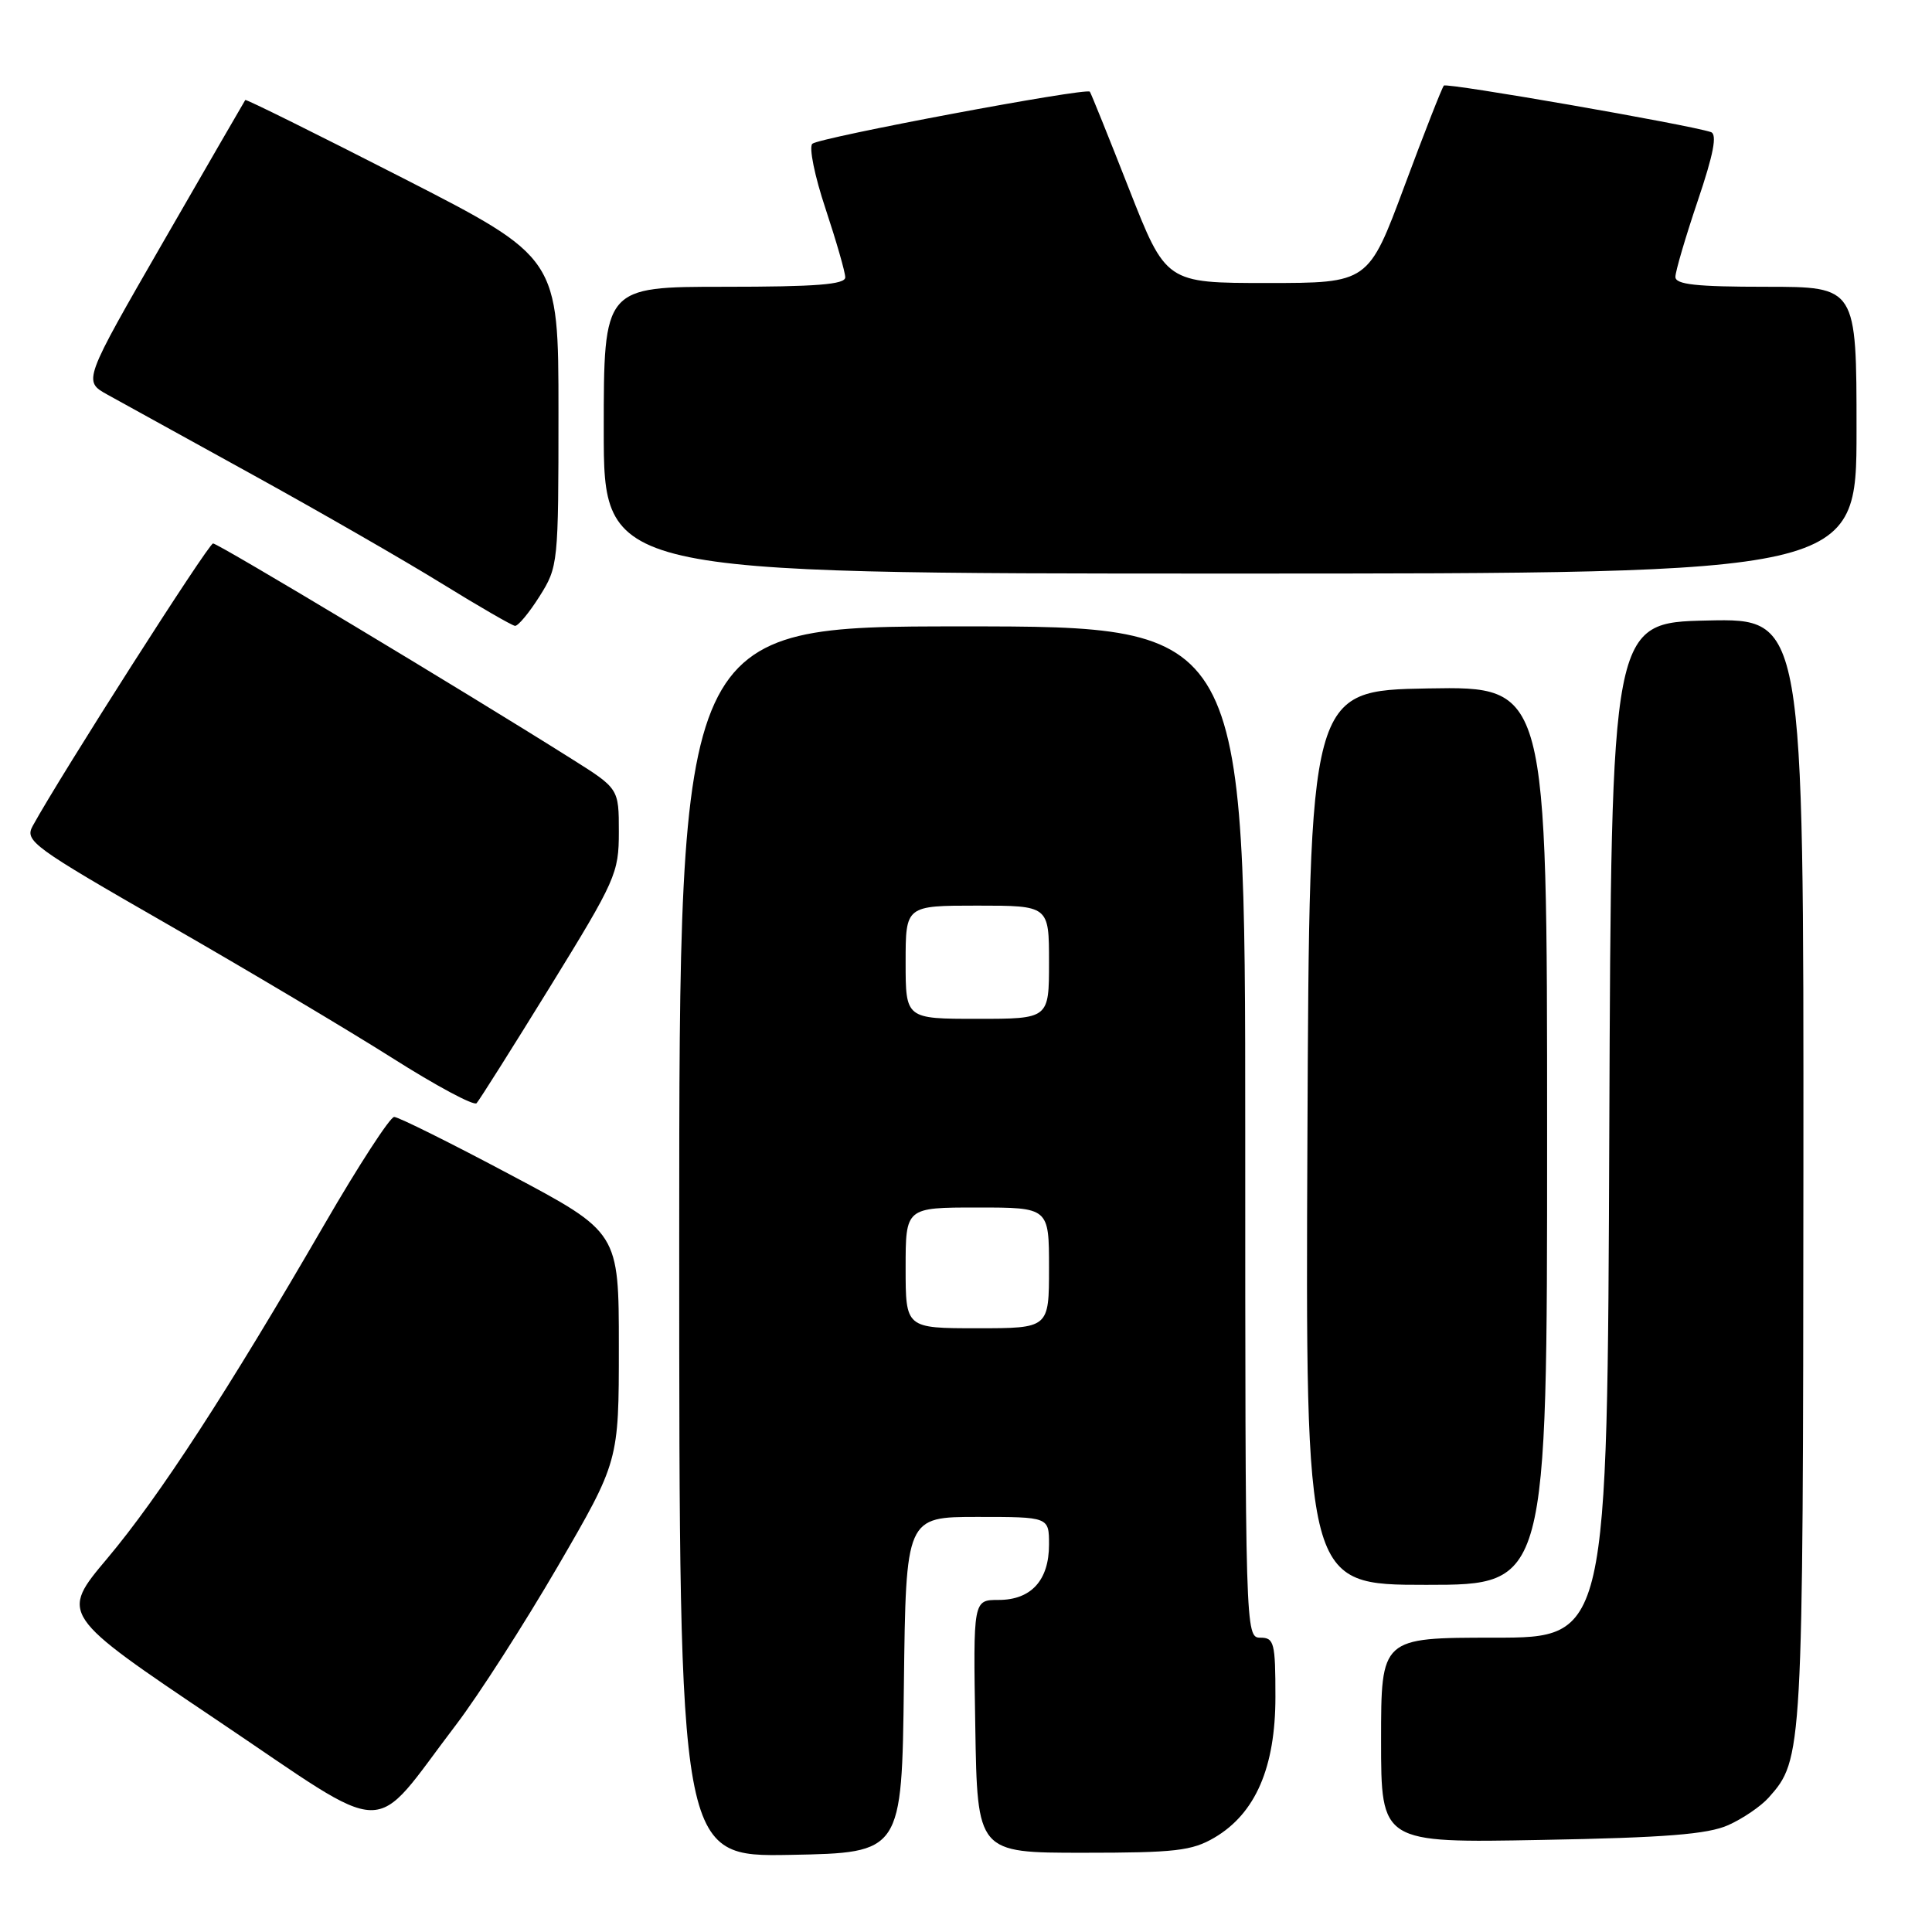 <?xml version="1.0" encoding="UTF-8" standalone="no"?>
<!DOCTYPE svg PUBLIC "-//W3C//DTD SVG 1.1//EN" "http://www.w3.org/Graphics/SVG/1.1/DTD/svg11.dtd" >
<svg xmlns="http://www.w3.org/2000/svg" xmlns:xlink="http://www.w3.org/1999/xlink" version="1.1" viewBox="0 0 256 256">
 <g >
 <path fill="currentColor"
d=" M 119.77 223.25 C 120.04 201.00 120.04 201.00 129.52 201.00 C 139.00 201.00 139.00 201.00 139.00 204.67 C 139.00 209.40 136.63 212.00 132.32 212.00 C 128.95 212.00 128.95 212.00 129.23 228.75 C 129.50 245.50 129.50 245.50 143.50 245.50 C 155.73 245.50 157.93 245.25 160.93 243.49 C 166.36 240.29 169.00 234.20 169.00 224.84 C 169.00 217.67 168.83 217.00 167.00 217.00 C 165.02 217.00 165.00 216.33 165.00 150.00 C 165.00 83.00 165.00 83.00 127.50 83.00 C 90.00 83.00 90.00 83.00 90.00 164.53 C 90.00 246.05 90.00 246.05 104.75 245.78 C 119.50 245.50 119.50 245.50 119.77 223.25 Z  M 229.00 241.84 C 230.93 240.98 233.33 239.34 234.35 238.20 C 238.88 233.11 238.91 232.61 238.96 155.22 C 239.00 81.94 239.00 81.94 226.25 82.22 C 213.50 82.50 213.50 82.50 213.24 149.75 C 212.99 217.00 212.99 217.00 197.99 217.00 C 183.00 217.00 183.00 217.00 183.00 230.60 C 183.00 244.20 183.00 244.20 204.25 243.80 C 220.71 243.50 226.29 243.05 229.00 241.84 Z  M 60.46 228.50 C 63.39 224.65 69.44 215.23 73.90 207.57 C 82.00 193.63 82.00 193.63 82.00 178.46 C 82.00 163.29 82.00 163.29 67.61 155.65 C 59.70 151.44 52.78 148.00 52.23 148.00 C 51.69 148.00 47.52 154.41 42.98 162.25 C 30.21 184.29 21.09 198.32 14.23 206.48 C 7.95 213.94 7.95 213.94 28.73 227.91 C 52.33 243.77 48.87 243.70 60.46 228.50 Z  M 205.00 150.47 C 205.00 90.95 205.00 90.95 189.25 91.22 C 173.50 91.50 173.50 91.50 173.24 150.75 C 172.98 210.00 172.98 210.00 188.99 210.00 C 205.00 210.00 205.00 210.00 205.00 150.47 Z  M 72.90 130.73 C 81.59 116.62 82.00 115.71 82.00 110.23 C 82.00 104.49 82.00 104.49 75.75 100.56 C 61.41 91.52 28.91 72.00 28.23 72.01 C 27.62 72.02 8.09 102.60 4.34 109.43 C 3.24 111.43 4.23 112.16 22.30 122.53 C 32.81 128.56 46.16 136.51 51.96 140.18 C 57.76 143.86 62.79 146.56 63.15 146.18 C 63.50 145.81 67.89 138.85 72.90 130.73 Z  M 71.49 79.02 C 73.96 75.10 74.00 74.71 74.00 54.59 C 74.00 34.14 74.00 34.14 53.33 23.57 C 41.97 17.76 32.59 13.11 32.50 13.25 C 32.40 13.39 27.53 21.82 21.66 32.00 C 11.00 50.50 11.00 50.50 14.25 52.30 C 16.04 53.29 24.71 58.08 33.52 62.93 C 42.33 67.79 53.58 74.26 58.52 77.31 C 63.46 80.36 67.83 82.88 68.24 82.93 C 68.64 82.97 70.11 81.21 71.49 79.02 Z  M 246.00 57.00 C 246.00 38.00 246.00 38.00 234.00 38.00 C 224.76 38.00 222.00 37.70 222.00 36.69 C 222.00 35.97 223.33 31.44 224.95 26.64 C 227.06 20.41 227.56 17.79 226.70 17.50 C 223.72 16.51 191.72 10.94 191.32 11.34 C 191.08 11.59 188.73 17.58 186.10 24.65 C 181.32 37.50 181.32 37.50 167.91 37.50 C 154.50 37.50 154.50 37.50 149.59 25.00 C 146.89 18.12 144.56 12.34 144.41 12.15 C 143.96 11.58 108.57 18.22 107.64 19.05 C 107.16 19.48 107.95 23.35 109.39 27.66 C 110.82 31.98 112.00 36.07 112.00 36.75 C 112.00 37.70 108.11 38.00 96.00 38.00 C 80.00 38.00 80.00 38.00 80.00 57.00 C 80.00 76.00 80.00 76.00 163.00 76.00 C 246.00 76.00 246.00 76.00 246.00 57.00 Z  M 120.00 168.00 C 120.00 160.00 120.00 160.00 129.50 160.00 C 139.00 160.00 139.00 160.00 139.00 168.00 C 139.00 176.00 139.00 176.00 129.50 176.00 C 120.00 176.00 120.00 176.00 120.00 168.00 Z  M 120.00 127.50 C 120.00 120.00 120.00 120.00 129.50 120.00 C 139.00 120.00 139.00 120.00 139.00 127.50 C 139.00 135.00 139.00 135.00 129.50 135.00 C 120.00 135.00 120.00 135.00 120.00 127.50 Z "/>
</g>
</svg>